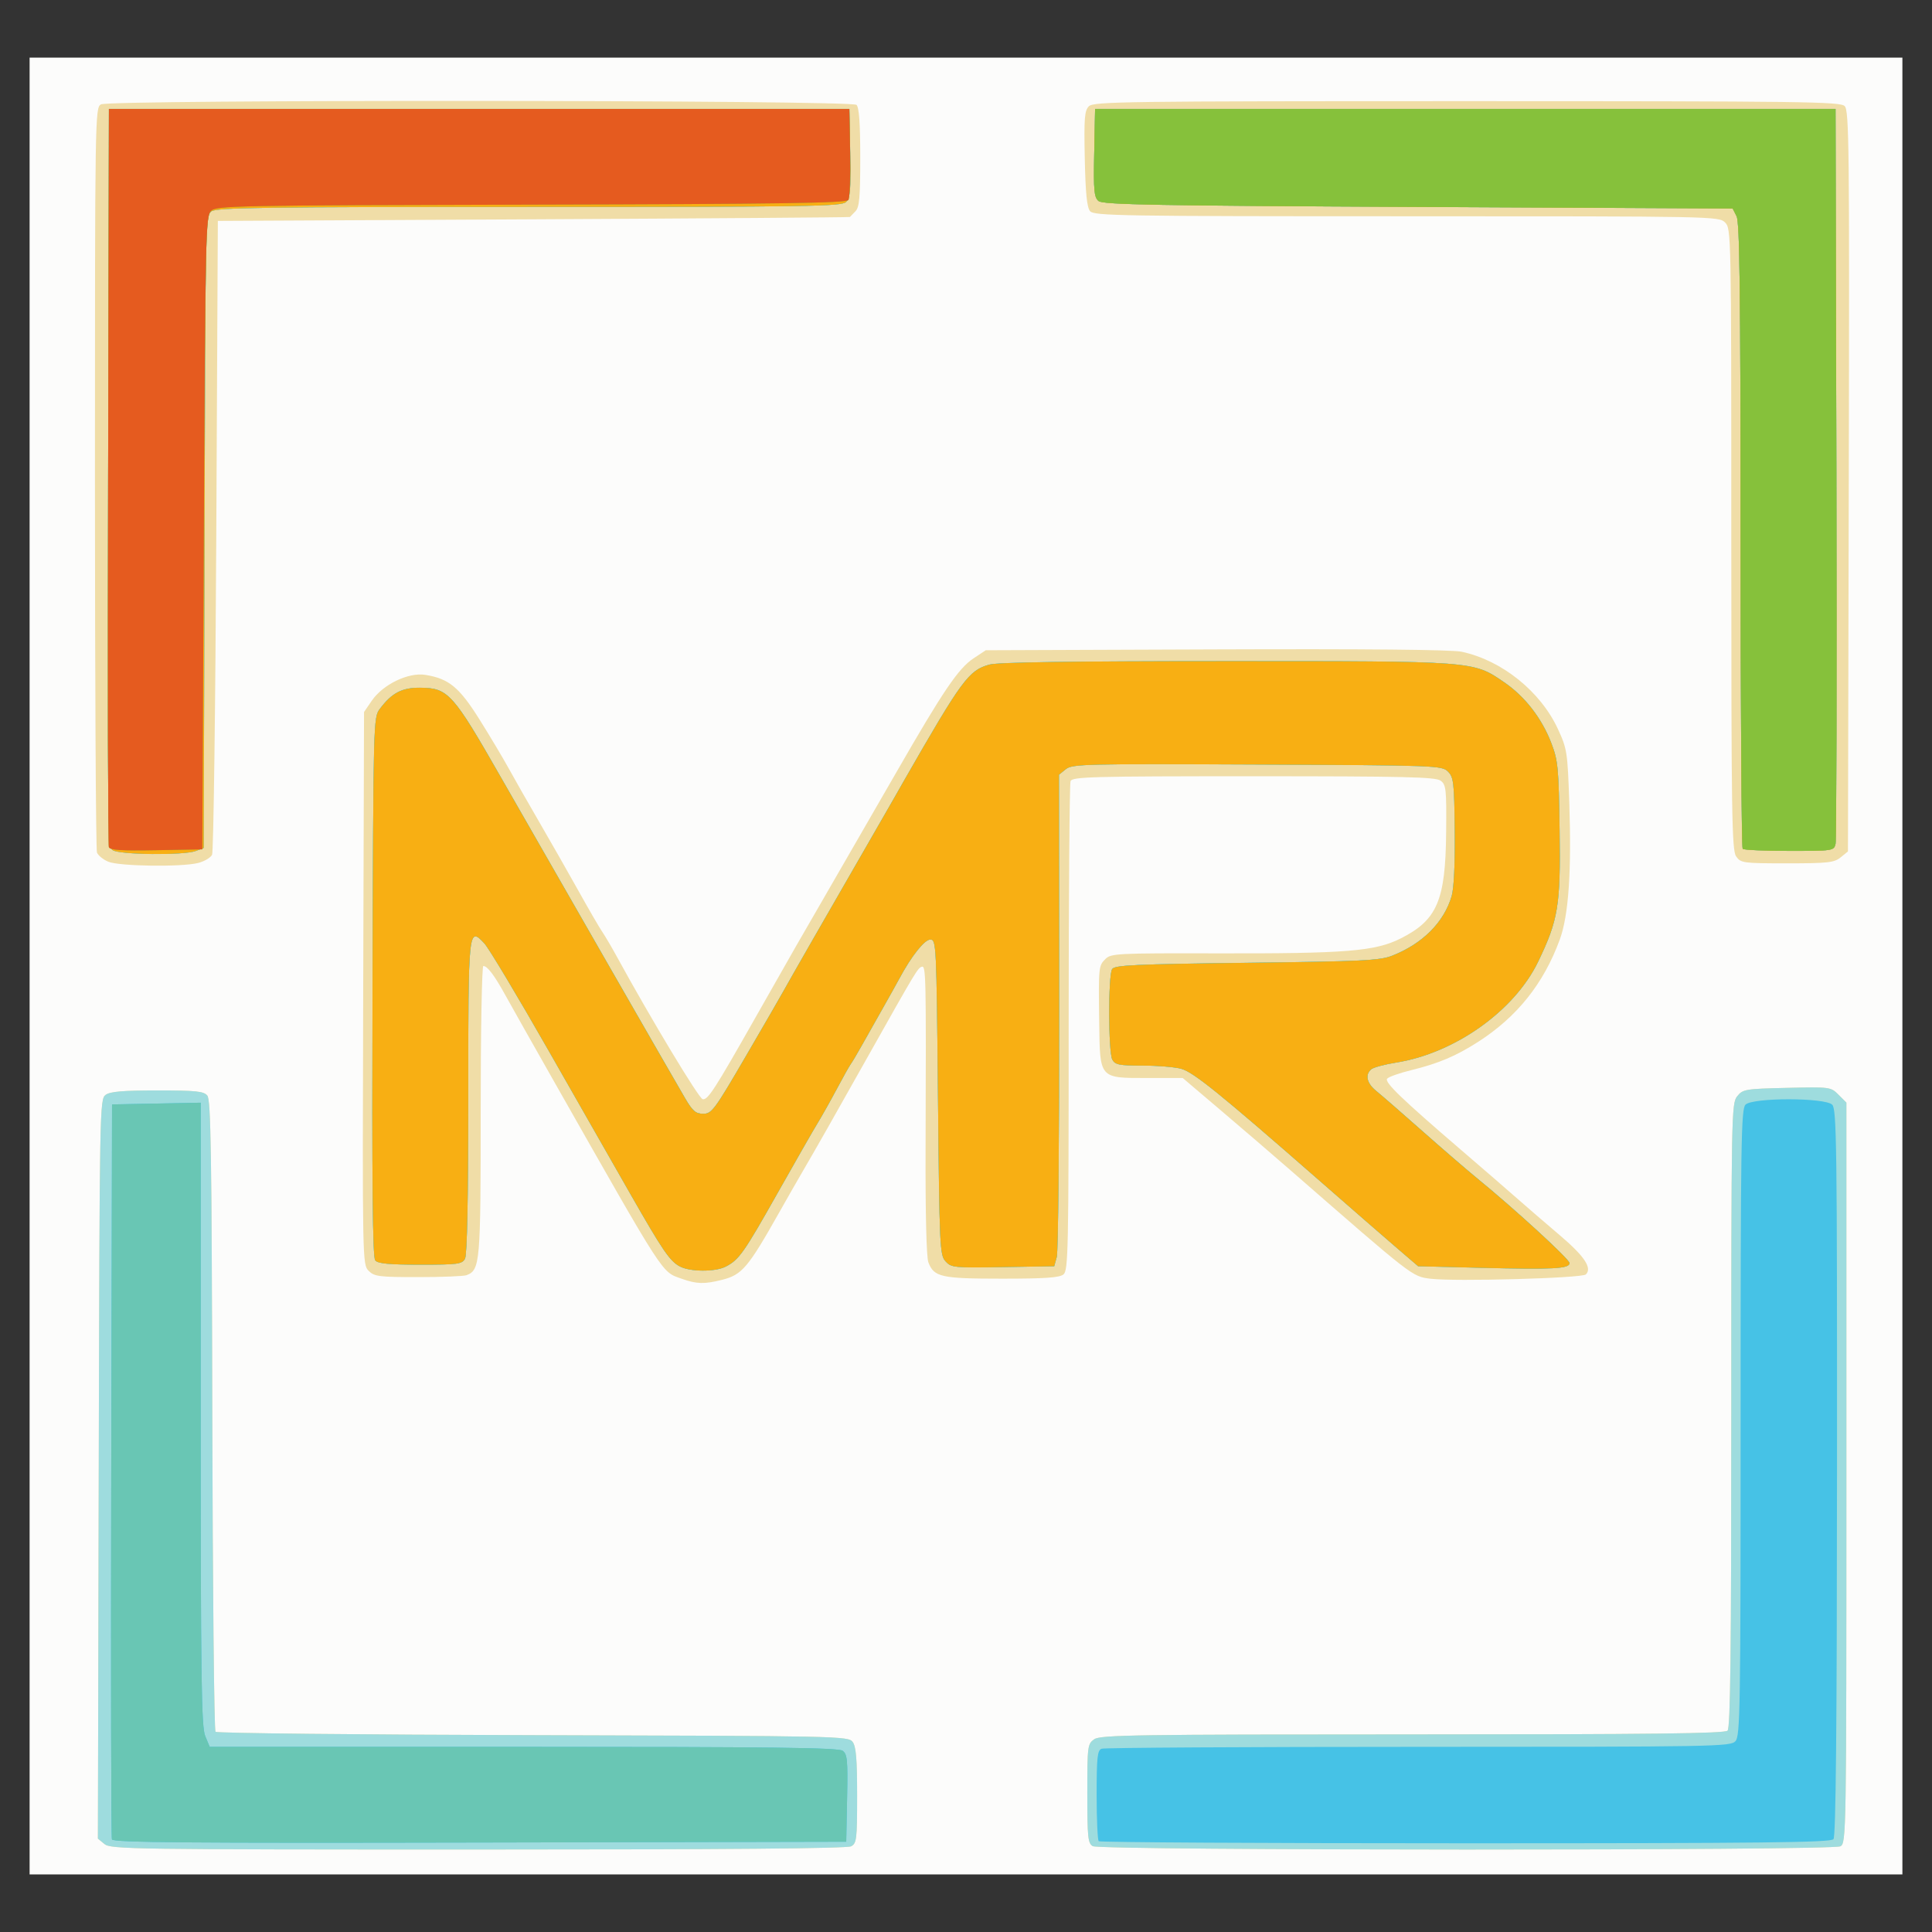 ﻿<?xml version="1.0" encoding="utf-8"?>
<!-- Created with Inkscape (http://www.inkscape.org/) -->
<svg width="512" height="512" version="1.2" viewBox="0 0 512 512" xmlns:cc="http://creativecommons.org/ns#" xmlns:dc="http://purl.org/dc/elements/1.1/" xmlns:rdf="http://www.w3.org/1999/02/22-rdf-syntax-ns#" baseProfile="tiny-ps" xmlns="http://www.w3.org/2000/svg">
  <rect x="0" y="0" width="512" height="512" fill="#333333" stroke="none"/>
  <title>MR</title>
  <g stroke-width=".824">
    <path d="m7.845 256v-240.73h496.31v481.47h-496.31z" fill="#fcfcfb" />
    <path d="m27.704 488.7-1.759-1.443 0.225-97.968c0.22-95.891 0.259-97.993 1.825-99.138 1.21-0.885 4.553-1.17 13.708-1.17 10.257 0 12.281 0.208 13.239 1.363 0.94 1.133 1.163 15.469 1.315 84.647 0.101 45.806 0.486 83.586 0.856 83.956 0.37 0.37 38.252 0.77 84.182 0.888 81.583 0.211 83.536 0.253 84.679 1.816 0.889 1.217 1.17 4.62 1.17 14.192 0 11.606-0.125 12.659-1.595 13.446-1.073 0.574-33.383 0.853-98.841 0.853-91.396 0-97.352-0.087-99.005-1.443zm261.89 0.552c-1.278-0.745-1.443-2.334-1.443-13.944 0-12.606 0.07-13.152 1.832-14.387 1.629-1.141 10.998-1.283 84.34-1.283 63.073 0 82.74-0.233 83.497-0.989 0.756-0.756 0.989-20.444 0.989-83.589 0-80.063 0.048-82.659 1.574-84.546 1.498-1.852 2.136-1.959 13.167-2.214 11.465-0.265 11.615-0.245 13.678 1.817l2.086 2.086v98.116c0 96.161-0.032 98.133-1.595 98.97-2.197 1.176-196.1 1.14-198.12-0.037zm-108.96-150.38c-5.381-1.917-4.064 0.117-33.626-51.953-5.664-9.976-11.525-20.364-13.025-23.084-2.968-5.384-4.812-7.832-5.897-7.832-0.383 0-0.697 17.27-0.697 38.377 0 40.423-0.151 42.174-3.747 43.554-0.734 0.282-6.498 0.512-12.809 0.512-10.405 0-11.63-0.155-13.137-1.662-1.645-1.645-1.66-2.421-1.443-74.878l0.219-73.216 2.054-2.997c2.959-4.319 9.688-7.564 14.189-6.844 6.247 0.999 9 3.271 14.39 11.874 2.75 4.39 6.221 10.207 7.714 12.928 1.492 2.721 5.192 9.213 8.221 14.428 3.029 5.215 7.678 13.376 10.332 18.138 2.653 4.761 5.455 9.584 6.225 10.718s2.517 4.102 3.88 6.596c8.966 16.398 21.701 37.552 22.735 37.766 1.348 0.278 3.119-2.456 13.785-21.277 10.184-17.971 12.214-21.518 20.53-35.863 4.206-7.255 11.912-20.611 17.125-29.68 12.279-21.363 16.342-27.358 20.326-29.995l3.26-2.158 61.069-0.229c39.739-0.149 62.458 0.069 65.045 0.622 10.668 2.283 20.923 10.526 25.529 20.518 2.41 5.229 2.542 6.088 2.997 19.486 0.62 18.27-0.186 29.882-2.515 36.259-4.266 11.679-11.35 20.538-21.728 27.177-5.808 3.715-10.462 5.683-17.541 7.417-3.292 0.806-6.223 1.852-6.516 2.325-0.613 0.992 4.039 5.464 19.504 18.746 6.072 5.215 12.929 11.15 15.239 13.191 2.31 2.041 7.259 6.307 10.999 9.481 6.574 5.58 8.666 8.713 6.958 10.42-1 1-34.802 1.935-41.175 1.139-4.895-0.612-4.453-0.27-36.968-28.626-4.524-3.946-12.833-11.087-18.464-15.87l-10.238-8.696h-9.342c-12.816 0-12.592 0.256-12.791-14.634-0.197-14.823-0.171-15.09 1.646-16.908 1.464-1.464 3.16-1.551 29.091-1.491 34.729 0.081 42.391-0.537 49.182-3.965 9.632-4.862 11.85-10.027 12.022-27.997 0.111-11.625-7e-3 -12.738-1.473-13.809-1.331-0.973-9.527-1.166-49.578-1.166-42.994 0-48.036 0.136-48.484 1.304-0.275 0.717-0.5 30.166-0.5 65.442 0 58.691-0.116 64.234-1.365 65.269-1.046 0.867-4.852 1.131-16.283 1.131-16.168 0-18.043-0.417-19.537-4.348-0.506-1.331-0.794-13.001-0.735-29.836 0.162-46.432 0.111-48.848-1.017-48.472-1.075 0.358-1.563 1.171-14.225 23.708-9.434 16.79-13.648 24.214-17.317 30.504-1.455 2.494-4.213 7.317-6.13 10.718-8.361 14.836-9.933 16.696-15.239 18.032-4.709 1.186-6.73 1.131-10.726-0.293zm-151.94-110.51c-1.353-0.569-2.701-1.663-2.996-2.43-0.295-0.768-0.536-45.501-0.536-99.407 0-96.057 0.032-98.028 1.595-98.865 2.45-1.311 198.91-1.178 200.23 0.136 0.686 0.686 0.989 4.97 0.989 13.956 0 10.689-0.228 13.195-1.296 14.263-0.713 0.713-1.362 1.382-1.443 1.488-0.081 0.106-37.803 0.384-83.827 0.618l-83.68 0.426-0.412 83.268c-0.227 45.797-0.729 83.913-1.115 84.702-0.387 0.789-2.056 1.771-3.71 2.183-4.462 1.112-20.902 0.879-23.796-0.338zm431.4-1.401c-1.141-1.629-1.283-10.975-1.283-84.092 0-81.161-0.022-82.282-1.649-83.909-1.627-1.627-2.748-1.649-84.404-1.649-75.901 0-82.848-0.113-83.886-1.361-0.821-0.987-1.204-4.802-1.394-13.9-0.225-10.754-0.07-12.732 1.089-13.892 1.238-1.238 9.687-1.352 100.17-1.352 89.05 0 98.943 0.129 100.12 1.305 1.179 1.179 1.284 10.824 1.089 99.417l-0.216 98.112-1.946 1.576c-1.721 1.393-3.363 1.576-14.175 1.576-11.702 0-12.284-0.079-13.512-1.832z" fill="#f0dda7" />
    <path d="m27.704 488.7-1.759-1.443 0.225-97.968c0.22-95.891 0.259-97.993 1.825-99.138 1.21-0.885 4.553-1.17 13.708-1.17 10.257 0 12.281 0.208 13.239 1.363 0.94 1.133 1.163 15.469 1.315 84.647 0.101 45.806 0.486 83.586 0.856 83.956 0.37 0.37 38.252 0.77 84.182 0.888 81.583 0.211 83.536 0.253 84.679 1.816 0.889 1.217 1.17 4.62 1.17 14.192 0 11.606-0.125 12.659-1.595 13.446-1.073 0.574-33.383 0.853-98.841 0.853-91.396 0-97.352-0.087-99.005-1.443zm261.89 0.552c-1.278-0.745-1.443-2.334-1.443-13.944 0-12.606 0.07-13.152 1.832-14.387 1.629-1.141 10.998-1.283 84.34-1.283 63.073 0 82.74-0.233 83.497-0.989 0.756-0.756 0.989-20.444 0.989-83.589 0-80.063 0.048-82.659 1.574-84.546 1.498-1.852 2.136-1.959 13.167-2.214 11.465-0.265 11.615-0.245 13.678 1.817l2.086 2.086v98.116c0 96.161-0.032 98.133-1.595 98.97-2.197 1.176-196.1 1.14-198.12-0.037zm-109.5-153.67c-2.598-1.413-4.512-4.222-12.934-18.98-3.623-6.348-13.355-23.414-21.629-37.924-8.273-14.51-15.988-27.395-17.144-28.634-4.258-4.562-4.296-4.206-4.296 40.743 0 26.806-0.298 41.731-0.853 42.77-0.778 1.454-1.822 1.595-11.853 1.595-8.317 0-11.229-0.276-11.939-1.131-0.69-0.831-0.881-20.044-0.719-72.49 0.217-70.614 0.237-71.383 1.919-73.635 3.178-4.256 5.89-5.68 10.727-5.633 7.402 0.072 8.633 1.44 21.374 23.752 12.387 21.693 46.184 80.574 48.806 85.03 2.028 3.446 2.819 4.122 4.824 4.122 2.242 0 2.979-0.997 11.284-15.252 4.887-8.389 9.387-16.18 10.001-17.313 1.158-2.139 12.358-21.687 22.674-39.573 3.269-5.668 6.335-11.006 6.813-11.861 0.478-0.856 1.532-2.711 2.34-4.122 15.445-26.956 17.235-29.393 22.705-30.912 2.264-0.628 21.794-0.914 62.68-0.917 66.269-5e-3 65.44-0.068 73.724 5.581 5.519 3.763 10.009 9.561 12.544 16.199 1.754 4.592 1.934 6.514 2.165 23.056 0.278 19.913-0.342 23.712-5.672 34.784-6.271 13.027-22.08 24.272-37.609 26.753-3.052 0.488-6.027 1.283-6.612 1.768-1.738 1.442-1.218 3.733 1.311 5.773 1.306 1.053 6.778 5.812 12.16 10.575 5.383 4.763 11.827 10.324 14.321 12.358 10.077 8.219 24.733 21.65 24.733 22.666 0 1.508-4.192 1.73-23.562 1.248l-16.554-0.412-5.289-4.534c-2.909-2.494-12.501-10.841-21.316-18.55-26.036-22.768-32.926-28.335-36.188-29.241-1.667-0.463-6.264-0.844-10.216-0.846-6.257-4e-3 -7.295-0.211-8.038-1.599-1.067-1.994-1.107-22.284-0.047-23.963 0.667-1.056 5.874-1.3 35.644-1.668 30.719-0.38 35.304-0.605 38.573-1.888 8.055-3.162 13.748-8.872 15.771-15.818 0.595-2.042 0.904-8.635 0.812-17.313-0.135-12.789-0.292-14.16-1.792-15.664-1.602-1.607-2.897-1.655-50.561-1.874-45.866-0.211-49.03-0.133-50.729 1.242l-1.812 1.467 0.052 62.651c0.029 34.458-0.254 63.764-0.628 65.125l-0.681 2.473-13.606 0.225c-12.978 0.215-13.679 0.145-15.194-1.529-1.512-1.67-1.608-3.761-2-43.508-0.404-40.967-0.443-41.754-2.049-41.754-1.524 0-5.02 4.408-8.172 10.305-0.606 1.134-2.573 4.658-4.371 7.832-1.798 3.174-4.309 7.626-5.579 9.893-1.27 2.267-2.591 4.493-2.936 4.947-0.345 0.453-2.01 3.421-3.701 6.596-1.691 3.174-3.984 7.255-5.096 9.069-1.112 1.814-5.848 10.086-10.524 18.384-9.035 16.031-10.285 17.81-13.795 19.625-2.837 1.467-9.508 1.431-12.262-0.067zm-150.25-110.29c-1.306-0.961-1.386-7.609-1.188-98.726l0.213-97.696h196.22l0.228 11.667c0.192 9.798 0.017 11.878-1.089 12.985-1.19 1.19-9.341 1.318-83.957 1.318-70.066 0-82.883 0.178-84.24 1.17-1.563 1.143-1.605 3.1-1.818 84.942l-0.218 83.771-2.103 0.8c-3.153 1.199-20.345 1.019-22.043-0.231zm431.99-0.344c-0.302-0.302-0.555-37.68-0.562-83.062-0.01-64.863-0.235-82.953-1.055-84.573l-1.043-2.061-83.323-0.412c-69.607-0.344-83.551-0.601-84.708-1.562-1.199-0.995-1.354-2.715-1.157-12.779l0.228-11.629h196.22l0.226 96.459c0.124 53.052 0.025 97.294-0.222 98.314-0.439 1.816-0.693 1.855-12.249 1.855-6.491 0-12.049-0.247-12.351-0.55z" fill="#9edcde" />
    <path d="m29.662 487.46c-0.217-0.569-0.298-44.626-0.182-97.905l0.212-96.871 23.496-0.457v82.493c0 70.171 0.178 82.92 1.195 85.352l1.195 2.859h83.152c65.516 0 83.453 0.22 84.571 1.037 1.246 0.911 1.391 2.446 1.188 12.573l-0.231 11.535-97.102 0.209c-77.247 0.167-97.182-2e-3 -97.495-0.824zm261.51 0.478c-0.302-0.302-0.55-5.827-0.55-12.278 0-9.934 0.199-11.805 1.304-12.229 0.717-0.275 38.501-0.5 83.965-0.5 79.033 0 82.72-0.066 84.025-1.508 1.251-1.382 1.364-8.428 1.364-84.446 0-74.299 0.135-83.073 1.296-84.234 1.904-1.904 21.073-1.893 22.979 0.012 1.18 1.18 1.304 10.729 1.269 97.436-0.027 68.156-0.3 96.444-0.938 97.212-0.734 0.884-18.709 1.084-97.532 1.084-53.148 0-96.88-0.247-97.182-0.55zm-111.08-152.37c-2.598-1.413-4.512-4.222-12.934-18.98-3.623-6.348-13.355-23.414-21.629-37.924-8.273-14.51-15.988-27.395-17.144-28.634-4.258-4.562-4.296-4.206-4.296 40.743 0 26.806-0.298 41.731-0.853 42.77-0.778 1.454-1.822 1.595-11.853 1.595-8.317 0-11.229-0.276-11.939-1.131-0.69-0.831-0.881-20.044-0.719-72.49 0.217-70.614 0.237-71.383 1.919-73.635 3.178-4.256 5.89-5.68 10.727-5.633 7.402 0.072 8.633 1.44 21.374 23.752 12.387 21.693 46.184 80.574 48.806 85.03 2.028 3.446 2.819 4.122 4.824 4.122 2.242 0 2.979-0.997 11.284-15.252 4.887-8.389 9.387-16.18 10.001-17.313 1.158-2.139 12.358-21.687 22.674-39.573 3.269-5.668 6.335-11.006 6.813-11.861 0.478-0.856 1.532-2.711 2.34-4.122 15.445-26.956 17.235-29.393 22.705-30.912 2.264-0.628 21.794-0.914 62.68-0.917 66.269-5e-3 65.44-0.068 73.724 5.581 5.519 3.763 10.009 9.561 12.544 16.199 1.754 4.592 1.934 6.514 2.165 23.056 0.278 19.913-0.342 23.712-5.672 34.784-6.271 13.027-22.08 24.272-37.609 26.753-3.052 0.488-6.027 1.283-6.612 1.768-1.738 1.442-1.218 3.733 1.311 5.773 1.306 1.053 6.778 5.812 12.16 10.575 5.383 4.763 11.827 10.324 14.321 12.358 10.077 8.219 24.733 21.65 24.733 22.666 0 1.508-4.192 1.73-23.562 1.248l-16.554-0.412-5.289-4.534c-2.909-2.494-12.501-10.841-21.316-18.55-26.036-22.768-32.926-28.335-36.188-29.241-1.667-0.463-6.264-0.844-10.216-0.846-6.257-4e-3 -7.295-0.211-8.038-1.599-1.067-1.994-1.107-22.284-0.047-23.963 0.667-1.056 5.874-1.3 35.644-1.668 30.719-0.38 35.304-0.605 38.573-1.888 8.055-3.162 13.748-8.872 15.771-15.818 0.595-2.042 0.904-8.635 0.812-17.313-0.135-12.789-0.292-14.16-1.792-15.664-1.602-1.607-2.897-1.655-50.561-1.874-45.866-0.211-49.03-0.133-50.729 1.242l-1.812 1.467 0.052 62.651c0.029 34.458-0.254 63.764-0.628 65.125l-0.681 2.473-13.606 0.225c-12.978 0.215-13.679 0.145-15.194-1.529-1.512-1.67-1.608-3.761-2-43.508-0.404-40.967-0.443-41.754-2.049-41.754-1.524 0-5.02 4.408-8.172 10.305-0.606 1.134-2.573 4.658-4.371 7.832-1.798 3.174-4.309 7.626-5.579 9.893-1.27 2.267-2.591 4.493-2.936 4.947-0.345 0.453-2.01 3.421-3.701 6.596-1.691 3.174-3.984 7.255-5.096 9.069-1.112 1.814-5.848 10.086-10.524 18.384-9.035 16.031-10.285 17.81-13.795 19.625-2.837 1.467-9.508 1.431-12.262-0.067zm-150.25-110.29c-1.306-0.961-1.386-7.609-1.188-98.726l0.213-97.696h196.22l0.228 11.667c0.192 9.798 0.017 11.878-1.089 12.985-1.19 1.19-9.341 1.318-83.957 1.318-70.066 0-82.883 0.178-84.24 1.17-1.563 1.143-1.605 3.1-1.818 84.942l-0.218 83.771-2.103 0.8c-3.153 1.199-20.345 1.019-22.043-0.231zm431.99-0.344c-0.302-0.302-0.555-37.68-0.562-83.062-0.01-64.863-0.235-82.953-1.055-84.573l-1.043-2.061-83.323-0.412c-69.607-0.344-83.551-0.601-84.708-1.562-1.199-0.995-1.354-2.715-1.157-12.779l0.228-11.629h196.22l0.226 96.459c0.124 53.052 0.025 97.294-0.222 98.314-0.439 1.816-0.693 1.855-12.249 1.855-6.491 0-12.049-0.247-12.351-0.55z" fill="#46c2e6" />
    <path d="m29.662 487.46c-0.217-0.569-0.298-44.626-0.182-97.905l0.212-96.871 23.496-0.457v82.493c0 70.171 0.178 82.92 1.195 85.352l1.195 2.859h83.152c65.516 0 83.453 0.22 84.571 1.037 1.246 0.911 1.391 2.446 1.188 12.573l-0.231 11.535-97.102 0.209c-77.247 0.167-97.182-2e-3 -97.495-0.824zm150.43-151.89c-2.598-1.413-4.512-4.222-12.934-18.98-3.623-6.348-13.355-23.414-21.629-37.924-8.273-14.51-15.988-27.395-17.144-28.634-4.258-4.562-4.296-4.206-4.296 40.743 0 26.806-0.298 41.731-0.853 42.77-0.778 1.454-1.822 1.595-11.853 1.595-8.317 0-11.229-0.276-11.939-1.131-0.69-0.831-0.881-20.044-0.719-72.49 0.217-70.614 0.237-71.383 1.919-73.635 3.178-4.256 5.89-5.68 10.727-5.633 7.402 0.072 8.633 1.44 21.374 23.752 12.387 21.693 46.184 80.574 48.806 85.03 2.028 3.446 2.819 4.122 4.824 4.122 2.242 0 2.979-0.997 11.284-15.252 4.887-8.389 9.387-16.18 10.001-17.313 1.158-2.139 12.358-21.687 22.674-39.573 3.269-5.668 6.335-11.006 6.813-11.861 0.478-0.856 1.532-2.711 2.34-4.122 15.445-26.956 17.235-29.393 22.705-30.912 2.264-0.628 21.794-0.914 62.68-0.917 66.269-5e-3 65.44-0.068 73.724 5.581 5.519 3.763 10.009 9.561 12.544 16.199 1.754 4.592 1.934 6.514 2.165 23.056 0.278 19.913-0.342 23.712-5.672 34.784-6.271 13.027-22.08 24.272-37.609 26.753-3.052 0.488-6.027 1.283-6.612 1.768-1.738 1.442-1.218 3.733 1.311 5.773 1.306 1.053 6.778 5.812 12.16 10.575 5.383 4.763 11.827 10.324 14.321 12.358 10.077 8.219 24.733 21.65 24.733 22.666 0 1.508-4.192 1.73-23.562 1.248l-16.554-0.412-5.289-4.534c-2.909-2.494-12.501-10.841-21.316-18.55-26.036-22.768-32.926-28.335-36.188-29.241-1.667-0.463-6.264-0.844-10.216-0.846-6.257-4e-3 -7.295-0.211-8.038-1.599-1.067-1.994-1.107-22.284-0.047-23.963 0.667-1.056 5.874-1.3 35.644-1.668 30.719-0.38 35.304-0.605 38.573-1.888 8.055-3.162 13.748-8.872 15.771-15.818 0.595-2.042 0.904-8.635 0.812-17.313-0.135-12.789-0.292-14.16-1.792-15.664-1.602-1.607-2.897-1.655-50.561-1.874-45.866-0.211-49.03-0.133-50.729 1.242l-1.812 1.467 0.052 62.651c0.029 34.458-0.254 63.764-0.628 65.125l-0.681 2.473-13.606 0.225c-12.978 0.215-13.679 0.145-15.194-1.529-1.512-1.67-1.608-3.761-2-43.508-0.404-40.967-0.443-41.754-2.049-41.754-1.524 0-5.02 4.408-8.172 10.305-0.606 1.134-2.573 4.658-4.371 7.832-1.798 3.174-4.309 7.626-5.579 9.893-1.27 2.267-2.591 4.493-2.936 4.947-0.345 0.453-2.01 3.421-3.701 6.596-1.691 3.174-3.984 7.255-5.096 9.069-1.112 1.814-5.848 10.086-10.524 18.384-9.035 16.031-10.285 17.81-13.795 19.625-2.837 1.467-9.508 1.431-12.262-0.067zm-150.25-110.29c-1.306-0.961-1.386-7.609-1.188-98.726l0.213-97.696h196.22l0.228 11.667c0.192 9.798 0.017 11.878-1.089 12.985-1.19 1.19-9.341 1.318-83.957 1.318-70.066 0-82.883 0.178-84.24 1.17-1.563 1.143-1.605 3.1-1.818 84.942l-0.218 83.771-2.103 0.8c-3.153 1.199-20.345 1.019-22.043-0.231zm431.99-0.344c-0.302-0.302-0.555-37.68-0.562-83.062-0.01-64.863-0.235-82.953-1.055-84.573l-1.043-2.061-83.323-0.412c-69.607-0.344-83.551-0.601-84.708-1.562-1.199-0.995-1.354-2.715-1.157-12.779l0.228-11.629h196.22l0.226 96.459c0.124 53.052 0.025 97.294-0.222 98.314-0.439 1.816-0.693 1.855-12.249 1.855-6.491 0-12.049-0.247-12.351-0.55z" fill="#69c6b4" />
    <path d="m180.09 335.58c-2.598-1.413-4.512-4.222-12.934-18.98-3.623-6.348-13.355-23.414-21.629-37.924-8.273-14.51-15.988-27.395-17.144-28.634-4.258-4.562-4.296-4.206-4.296 40.743 0 26.806-0.298 41.731-0.853 42.77-0.778 1.454-1.822 1.595-11.853 1.595-8.317 0-11.229-0.276-11.939-1.131-0.69-0.831-0.881-20.044-0.719-72.49 0.217-70.614 0.237-71.383 1.919-73.635 3.178-4.256 5.89-5.68 10.727-5.633 7.402 0.072 8.633 1.44 21.374 23.752 12.387 21.693 46.184 80.574 48.806 85.03 2.028 3.446 2.819 4.122 4.824 4.122 2.242 0 2.979-0.997 11.284-15.252 4.887-8.389 9.387-16.18 10.001-17.313 1.158-2.139 12.358-21.687 22.674-39.573 3.269-5.668 6.335-11.006 6.813-11.861 0.478-0.856 1.532-2.711 2.34-4.122 15.445-26.956 17.235-29.393 22.705-30.912 2.264-0.628 21.794-0.914 62.68-0.917 66.269-5e-3 65.44-0.068 73.724 5.581 5.519 3.763 10.009 9.561 12.544 16.199 1.754 4.592 1.934 6.514 2.165 23.056 0.278 19.913-0.342 23.712-5.672 34.784-6.271 13.027-22.08 24.272-37.609 26.753-3.052 0.488-6.027 1.283-6.612 1.768-1.738 1.442-1.218 3.733 1.311 5.773 1.306 1.053 6.778 5.812 12.16 10.575 5.383 4.763 11.827 10.324 14.321 12.358 10.077 8.219 24.733 21.65 24.733 22.666 0 1.508-4.192 1.73-23.562 1.248l-16.554-0.412-5.289-4.534c-2.909-2.494-12.501-10.841-21.316-18.55-26.036-22.768-32.926-28.335-36.188-29.241-1.667-0.463-6.264-0.844-10.216-0.846-6.257-4e-3 -7.295-0.211-8.038-1.599-1.067-1.994-1.107-22.284-0.047-23.963 0.667-1.056 5.874-1.3 35.644-1.668 30.719-0.38 35.304-0.605 38.573-1.888 8.055-3.162 13.748-8.872 15.771-15.818 0.595-2.042 0.904-8.635 0.812-17.313-0.135-12.789-0.292-14.16-1.792-15.664-1.602-1.607-2.897-1.655-50.561-1.874-45.866-0.211-49.03-0.133-50.729 1.242l-1.812 1.467 0.052 62.651c0.029 34.458-0.254 63.764-0.628 65.125l-0.681 2.473-13.606 0.225c-12.978 0.215-13.679 0.145-15.194-1.529-1.512-1.67-1.608-3.761-2-43.508-0.404-40.967-0.443-41.754-2.049-41.754-1.524 0-5.02 4.408-8.172 10.305-0.606 1.134-2.573 4.658-4.371 7.832-1.798 3.174-4.309 7.626-5.579 9.893-1.27 2.267-2.591 4.493-2.936 4.947-0.345 0.453-2.01 3.421-3.701 6.596-1.691 3.174-3.984 7.255-5.096 9.069-1.112 1.814-5.848 10.086-10.524 18.384-9.035 16.031-10.285 17.81-13.795 19.625-2.837 1.467-9.508 1.431-12.262-0.067zm-150.25-110.29c-1.306-0.961-1.386-7.609-1.188-98.726l0.213-97.696h196.22l0.228 11.667c0.192 9.798 0.017 11.878-1.089 12.985-1.19 1.19-9.341 1.318-83.957 1.318-70.066 0-82.883 0.178-84.24 1.17-1.563 1.143-1.605 3.1-1.818 84.942l-0.218 83.771-2.103 0.8c-3.153 1.199-20.345 1.019-22.043-0.231zm431.99-0.344c-0.302-0.302-0.555-37.68-0.562-83.062-0.01-64.863-0.235-82.953-1.055-84.573l-1.043-2.061-83.323-0.412c-69.607-0.344-83.551-0.601-84.708-1.562-1.199-0.995-1.354-2.715-1.157-12.779l0.228-11.629h196.22l0.226 96.459c0.124 53.052 0.025 97.294-0.222 98.314-0.439 1.816-0.693 1.855-12.249 1.855-6.491 0-12.049-0.247-12.351-0.55z" fill="#f8af13" />
    <path d="m28.845 224.49c-0.221-0.579-0.305-44.83-0.189-98.336l0.212-97.283h196.22l0.206 11.542c0.113 6.348-0.096 12.009-0.466 12.58-0.531 0.821-18.094 1.08-84.063 1.237-78.802 0.187-83.472 0.279-84.863 1.67-1.388 1.388-1.496 6.243-1.884 85.329l-0.412 83.857-12.178 0.228c-9.289 0.174-12.273-0.021-12.579-0.824zm432.99 0.459c-0.302-0.302-0.555-37.68-0.562-83.062-0.01-64.863-0.235-82.953-1.055-84.573l-1.043-2.061-83.323-0.412c-69.607-0.344-83.551-0.601-84.708-1.562-1.199-0.995-1.354-2.715-1.157-12.779l0.228-11.629h196.22l0.226 96.459c0.124 53.052 0.025 97.294-0.222 98.314-0.439 1.816-0.693 1.855-12.249 1.855-6.491 0-12.049-0.247-12.351-0.55z" fill="#86c13b" />
    <path d="m28.845 224.49c-0.221-0.579-0.305-44.83-0.189-98.336l0.212-97.283h196.22l0.206 11.542c0.113 6.348-0.096 12.009-0.466 12.58-0.531 0.821-18.094 1.08-84.063 1.237-78.802 0.187-83.472 0.279-84.863 1.67-1.388 1.388-1.496 6.243-1.884 85.329l-0.412 83.857-12.178 0.228c-9.289 0.174-12.273-0.021-12.579-0.824z" fill="#e55b1f" />
  </g>
</svg>